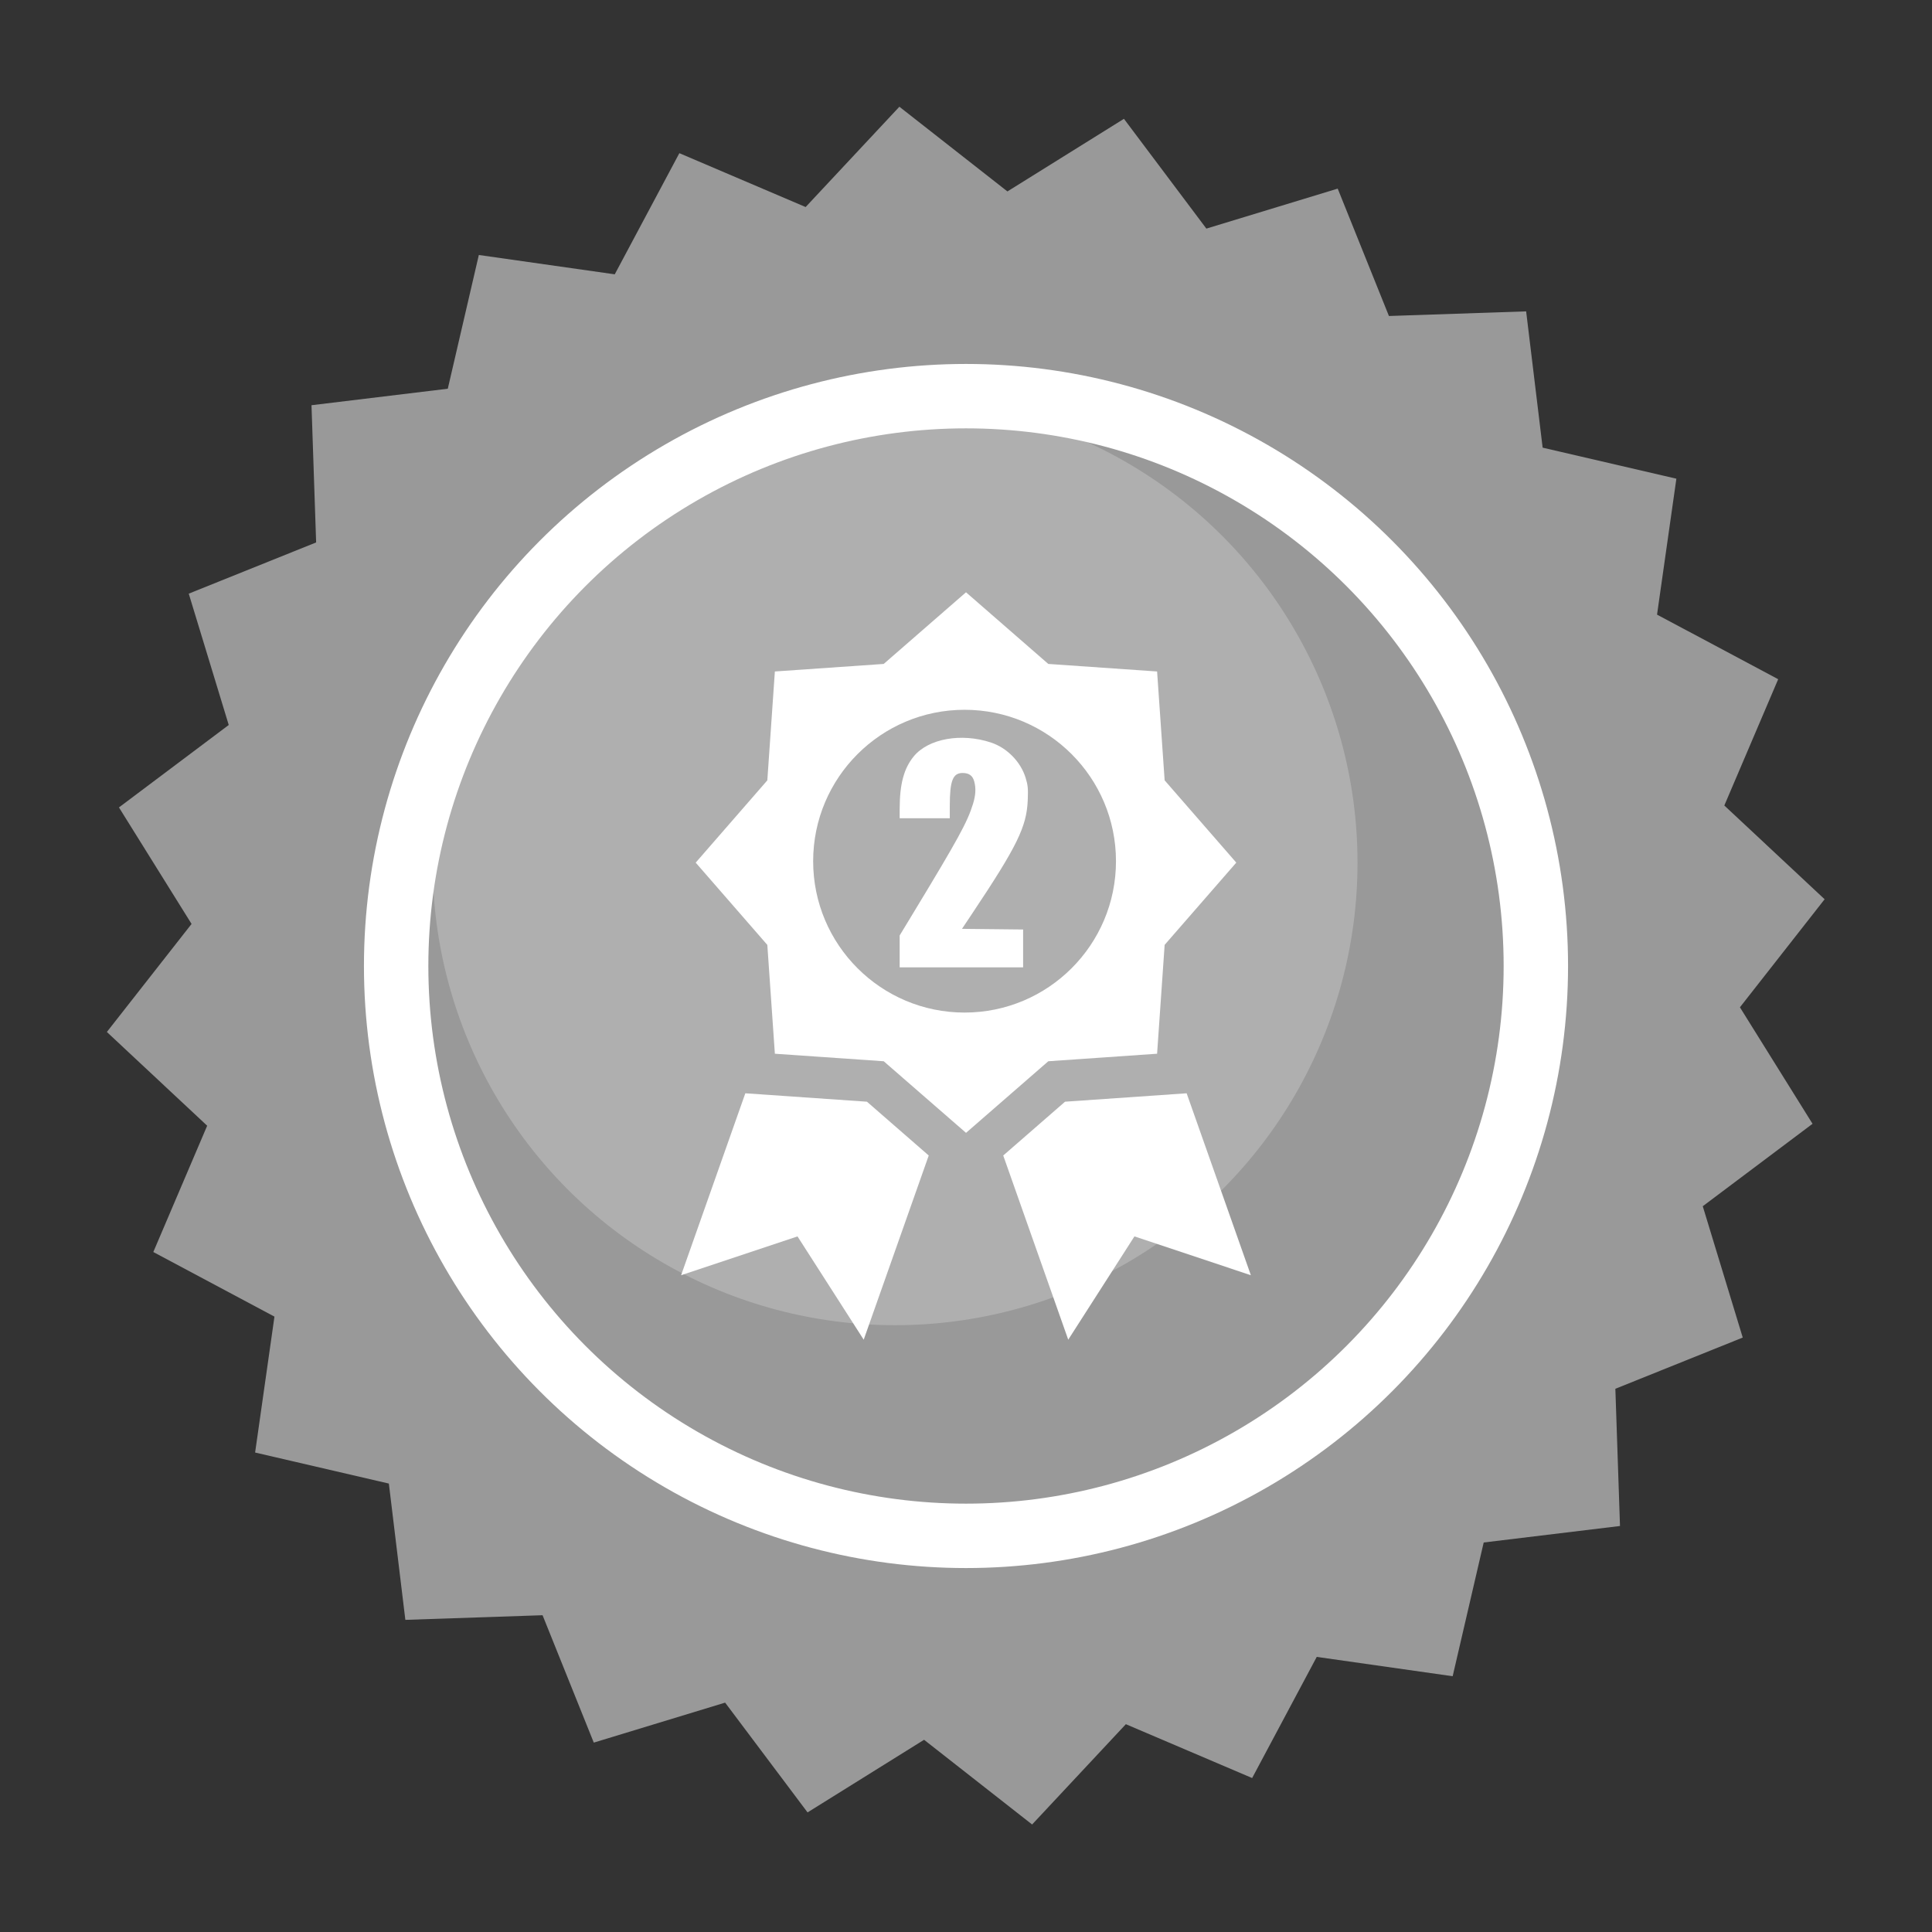<?xml version="1.0" encoding="UTF-8" standalone="no"?>
<!-- Created with Inkscape (http://www.inkscape.org/) -->

<svg
   width="300mm"
   height="300mm"
   viewBox="0 0 300 300"
   version="1.1"
   id="svg5"
   inkscape:version="1.3 (0e150ed, 2023-07-21)"
   sodipodi:docname="tournament_2nd.svg"
   xml:space="preserve"
   xmlns:inkscape="http://www.inkscape.org/namespaces/inkscape"
   xmlns:sodipodi="http://sodipodi.sourceforge.net/DTD/sodipodi-0.dtd"
   xmlns="http://www.w3.org/2000/svg"
   xmlns:svg="http://www.w3.org/2000/svg"><rect x="0" y="0" width="300" height="300" fill="#333333" stroke="none"/><sodipodi:namedview
     id="namedview7"
     pagecolor="#ffffff"
     bordercolor="#666666"
     borderopacity="1.0"
     inkscape:showpageshadow="2"
     inkscape:pageopacity="0.0"
     inkscape:pagecheckerboard="0"
     inkscape:deskcolor="#d1d1d1"
     inkscape:document-units="mm"
     showgrid="false"
     inkscape:zoom="0.5"
     inkscape:cx="728"
     inkscape:cy="519"
     inkscape:window-width="2048"
     inkscape:window-height="1020"
     inkscape:window-x="0"
     inkscape:window-y="25"
     inkscape:window-maximized="0"
     inkscape:current-layer="layer1" /><defs
     id="defs2" /><g
     inkscape:label="Layer 1"
     inkscape:groupmode="layer"
     id="layer1"><path
       sodipodi:type="star"
       style="fill:#999999;fill-opacity:1;stroke:none;stroke-width:3;stroke-linejoin:round;stroke-miterlimit:1;stroke-dasharray:none;stroke-opacity:1"
       id="path234"
       inkscape:flatsided="false"
       sodipodi:sides="24"
       sodipodi:cx="84.996811"
       sodipodi:cy="134.64842"
       sodipodi:r1="77.906136"
       sodipodi:r2="70.115524"
       sodipodi:arg1="0.18468438"
       sodipodi:arg2="0.31558407"
       inkscape:rounded="0"
       inkscape:randomized="0"
       d="m 161.578,148.955 -9.928,7.455 3.616,11.878 -11.52,4.632 0.419,12.409 -12.326,1.492 -2.807,12.095 -12.292,-1.749 -5.842,10.956 -11.421,-4.87 -8.478,9.071 -9.771,-7.66 -10.537,6.567 -7.455,-9.928 -11.878,3.616 -4.632,-11.52 -12.409,0.419 -1.492,-12.326 -12.095,-2.807 1.749,-12.292 -10.956,-5.842 4.871,-11.421 -9.071,-8.478 7.66,-9.771 -6.567,-10.537 9.928,-7.455 -3.616,-11.878 11.52,-4.632 -0.419,-12.409 12.326,-1.492 2.807,-12.095 12.292,1.749 5.842,-10.956 11.421,4.871 8.478,-9.071 9.771,7.66 10.537,-6.567 7.455,9.928 11.878,-3.616 4.632,11.52 12.409,-0.419 1.492,12.326 12.095,2.807 -1.749,12.292 10.956,5.842 -4.871,11.421 9.071,8.478 -7.66,9.771 z"
       inkscape:transform-center-x="1.1376894"
       inkscape:transform-center-y="0.0014251475"
       transform="matrix(1.717,0,0,1.717,4.021,-81.254)" /><circle
       style="opacity:0.219;fill:#ffffff;fill-opacity:1;stroke:none;stroke-width:10.449;stroke-linejoin:round;stroke-miterlimit:1"
       id="path512"
       cx="138.985"
       cy="133.966"
       r="71.809" /><circle
       style="fill:none;fill-opacity:1;stroke:#ffffff;stroke-width:10;stroke-linejoin:round;stroke-miterlimit:1;stroke-dasharray:none;stroke-opacity:1"
       id="path7812"
       cx="150"
       cy="150"
       r="88.486" /><g
       style="fill:#ffffff;stroke-width:1;stroke-dasharray:none"
       id="g478"
       transform="matrix(3.661,0,0,3.661,91.967,91.969)"><polygon
         points="3.768,28.967 8.705,27.32 11.513,31.701 14.271,23.889 11.651,21.607 6.492,21.25 "
         id="polygon1"
         style="display:inline;fill:#ffffff;stroke-width:1;stroke-dasharray:none" /><polygon
         points="20.052,21.607 17.431,23.889 20.188,31.701 22.996,27.32 27.934,28.967 25.21,21.25 "
         id="polygon2"
         style="display:inline;fill:#ffffff;stroke-width:1;stroke-dasharray:none" /><path
         d="m 23.957,19.572 0.32,-4.617 3.039,-3.489 -3.039,-3.49 -0.32,-4.617 -4.615,-0.32 -3.49,-3.039 -3.491,3.039 -4.616,0.32 -0.32,4.618 -3.038,3.49 3.038,3.489 0.32,4.616 4.617,0.319 3.491,3.037 3.49,-3.037 z m -8.166,-1.746 c -3.546,0 -6.422,-2.875 -6.422,-6.42 0,-3.545 2.875,-6.422 6.422,-6.422 3.547,0 6.422,2.876 6.422,6.422 0,3.546 -2.876,6.42 -6.422,6.42 z"
         id="path2"
         style="display:inline;fill:#ffffff;stroke-width:1;stroke-dasharray:none" /></g><path
       style="fill:#ffffff;stroke-width:0.717"
       d="m 139.7,147.734 v -2.477 l 2.151,-3.55 c 6.952,-11.472 8.363,-14.051 9.231,-16.859 0.428,-1.384 0.485,-2.463 0.188,-3.531 -0.246,-0.887 -0.806,-1.287 -1.804,-1.287 -1.51,0 -1.981,1.206 -1.983,5.077 l -0.001,1.946 h -3.891 -3.891 l 0.001,-1.471 c 0.004,-3.834 0.657,-6.266 2.181,-8.127 2.264,-2.762 7.378,-3.684 11.986,-2.159 2.512,0.831 4.638,3.002 5.401,5.515 0.344,1.131 0.393,1.666 0.318,3.458 -0.171,4.117 -1.653,7.138 -8.627,17.589 l -1.583,2.373 4.746,0.051 4.746,0.051 v 2.939 2.939 h -9.585 -9.585 z"
       id="path4" /></g><style
     type="text/css"
     id="style1">&#10;	.st0{fill:#000000;}&#10;</style><style
     type="text/css"
     id="style1-4">&#10;	.st0{fill:#000000;}&#10;</style><style
     type="text/css"
     id="style1-0">&#10;	.st0{fill:#000000;}&#10;</style><style
     type="text/css"
     id="style1-9">&#10;	.st0{fill:#000000;}&#10;</style><style
     type="text/css"
     id="style1-5">&#10;	.st0{fill:#000000;}&#10;</style><style
     type="text/css"
     id="style1-3">&#10;	.st0{fill:#000000;}&#10;</style><style
     type="text/css"
     id="style1-39">&#10;	.st0{fill:none;stroke:#000000;stroke-width:2;stroke-linecap:round;stroke-linejoin:round;stroke-miterlimit:10;}&#10;</style></svg>
